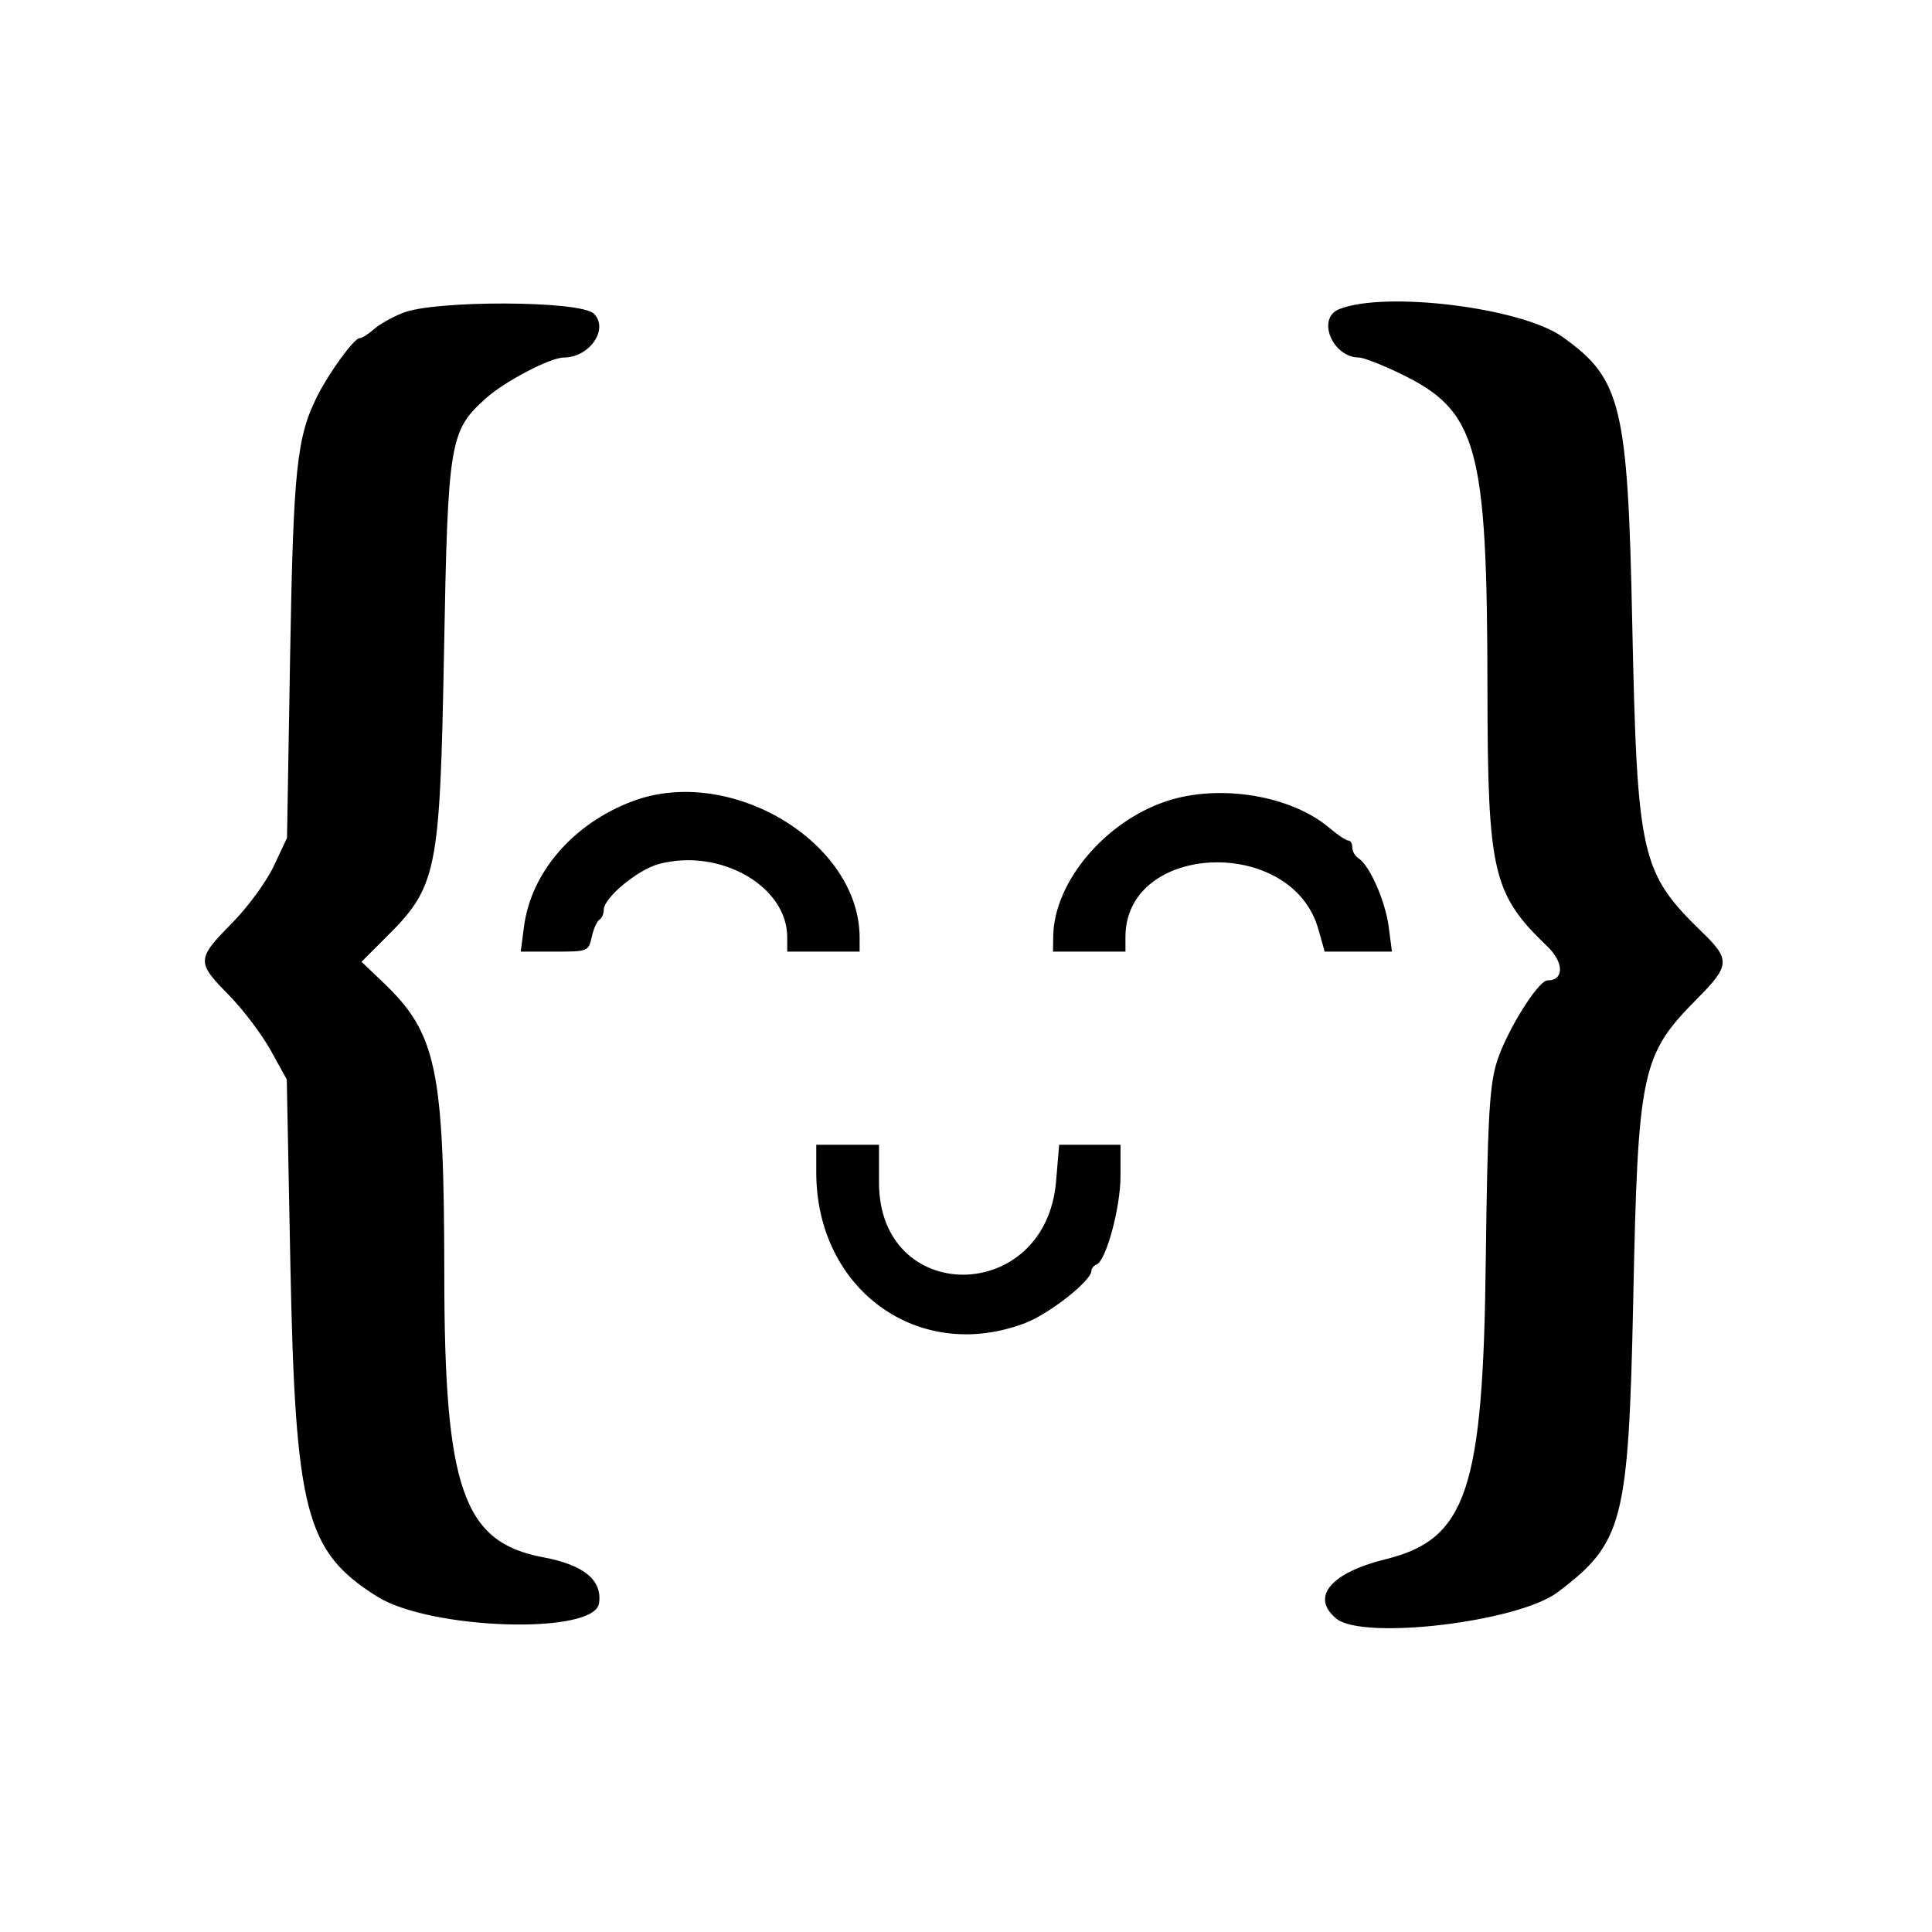 <?xml version="1.0" encoding="UTF-8"?>
<svg xmlns="http://www.w3.org/2000/svg" xmlns:xlink="http://www.w3.org/1999/xlink" width="32" height="32" version="1.1" viewBox="0 0 32 32">
    <g id="surface1">
        <path d="M 6.668 5.184 C 6.484 5.258 6.266 5.383 6.184 5.461 C 6.098 5.535 5.996 5.602 5.953 5.602 C 5.863 5.605 5.453 6.168 5.258 6.555 C 4.914 7.242 4.859 7.754 4.805 10.879 L 4.754 13.879 L 4.531 14.352 C 4.402 14.621 4.102 15.027 3.832 15.301 C 3.254 15.887 3.254 15.938 3.793 16.484 C 4.027 16.723 4.34 17.137 4.484 17.398 L 4.75 17.879 L 4.809 20.922 C 4.891 25.047 5.059 25.695 6.242 26.441 C 7.121 26.996 9.848 27.082 9.922 26.555 C 9.977 26.172 9.676 25.922 8.996 25.793 C 7.672 25.547 7.359 24.66 7.359 21.098 C 7.355 17.695 7.234 17.117 6.34 16.266 L 5.988 15.93 L 6.375 15.543 C 7.246 14.68 7.285 14.477 7.355 10.762 C 7.418 7.309 7.449 7.133 8.047 6.598 C 8.359 6.316 9.117 5.922 9.336 5.922 C 9.766 5.922 10.09 5.449 9.836 5.195 C 9.617 4.977 7.191 4.969 6.668 5.184 M 22.18 5.121 C 21.801 5.273 22.07 5.922 22.512 5.922 C 22.578 5.922 22.875 6.035 23.168 6.176 C 24.477 6.801 24.633 7.363 24.637 11.434 C 24.641 14.449 24.723 14.805 25.625 15.672 C 25.906 15.938 25.91 16.238 25.633 16.238 C 25.469 16.238 24.91 17.152 24.777 17.641 C 24.668 18.031 24.637 18.617 24.609 20.879 C 24.566 24.676 24.293 25.492 22.957 25.824 C 22.035 26.051 21.703 26.453 22.133 26.809 C 22.57 27.172 25.148 26.867 25.801 26.371 C 26.883 25.555 26.973 25.215 27.051 21.559 C 27.129 17.719 27.184 17.477 28.117 16.535 C 28.656 15.992 28.66 15.891 28.191 15.438 C 27.176 14.449 27.117 14.199 27.035 10.32 C 26.961 6.707 26.855 6.27 25.871 5.574 C 25.188 5.094 22.941 4.816 22.18 5.121 M 10.48 13.27 C 9.5 13.637 8.801 14.441 8.68 15.34 L 8.625 15.762 L 9.188 15.762 C 9.742 15.762 9.746 15.758 9.801 15.52 C 9.828 15.391 9.887 15.262 9.926 15.234 C 9.969 15.211 10 15.137 10 15.07 C 10 14.871 10.559 14.406 10.91 14.312 C 11.922 14.039 13.039 14.676 13.039 15.523 L 13.039 15.762 L 14.238 15.762 L 14.238 15.531 C 14.238 13.949 12.098 12.664 10.48 13.27 M 19.32 13.27 C 18.301 13.609 17.461 14.609 17.445 15.5 L 17.441 15.762 L 18.641 15.762 L 18.641 15.52 C 18.641 13.949 21.402 13.84 21.836 15.391 L 21.941 15.762 L 23.055 15.762 L 23 15.34 C 22.941 14.914 22.684 14.332 22.5 14.215 C 22.445 14.18 22.398 14.102 22.398 14.035 C 22.398 13.973 22.371 13.922 22.332 13.922 C 22.297 13.922 22.16 13.832 22.031 13.723 C 21.398 13.176 20.203 12.977 19.32 13.27 M 13.52 19.422 C 13.523 21.367 15.219 22.586 16.98 21.914 C 17.387 21.758 18.078 21.211 18.078 21.047 C 18.078 21.008 18.117 20.961 18.16 20.945 C 18.316 20.895 18.559 20.008 18.559 19.48 L 18.559 18.961 L 17.543 18.961 L 17.492 19.566 C 17.32 21.617 14.559 21.633 14.559 19.586 L 14.559 18.961 L 13.52 18.961 L 13.52 19.422 " style="stroke:none;fill-rule:evenodd;fill:rgb(0%,0%,0%);fill-opacity:1"/>
    </g>
</svg>
